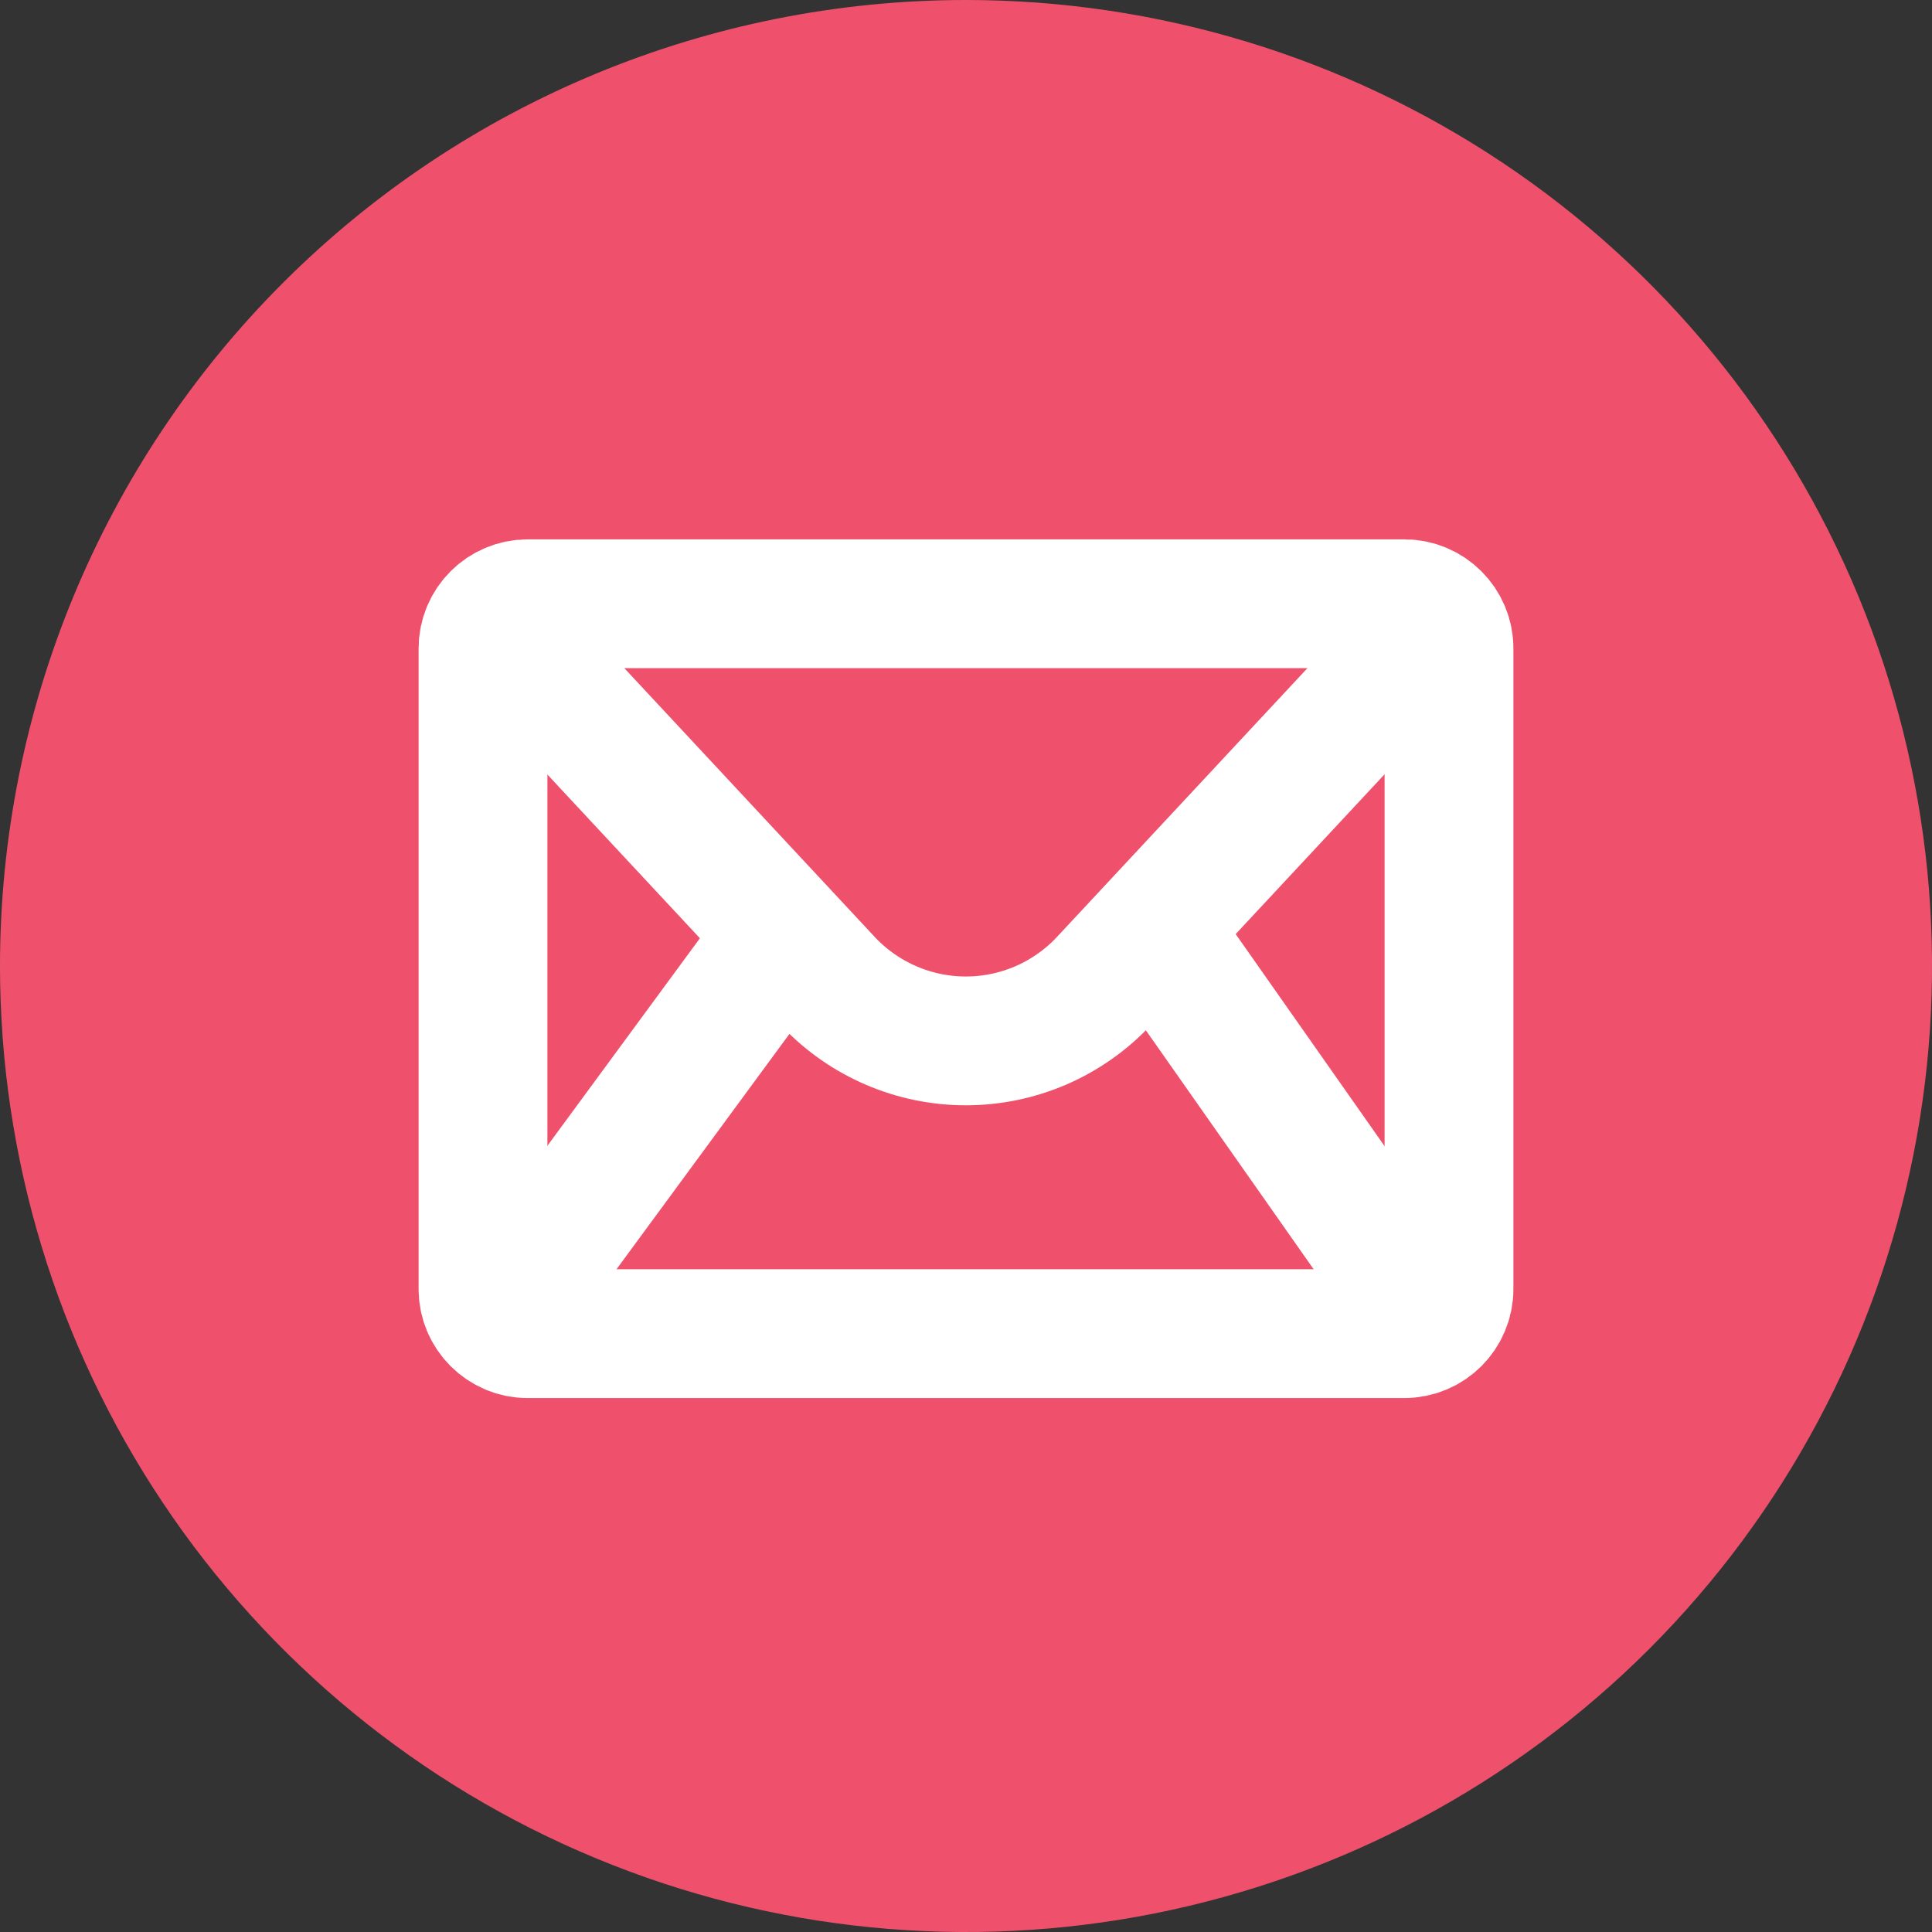 <svg width="30" height="30" viewBox="0 0 30 30" fill="none" xmlns="http://www.w3.org/2000/svg">
<rect x="0" y="0" width="30" height="30" fill="#333333" stroke="none"/>
<path d="M0 15C0 17.967 0.88 20.867 2.528 23.334C4.176 25.8 6.519 27.723 9.26 28.858C12.001 29.994 15.017 30.291 17.926 29.712C20.836 29.133 23.509 27.704 25.607 25.607C27.704 23.509 29.133 20.836 29.712 17.926C30.291 15.017 29.994 12.001 28.858 9.26C27.723 6.519 25.8 4.176 23.334 2.528C20.867 0.88 17.967 0 15 0C11.022 0 7.206 1.58 4.393 4.393C1.58 7.206 0 11.022 0 15V15Z" fill="#EF516D"/>
<path d="M21.806 9.375H8.194C7.811 9.375 7.5 9.686 7.5 10.069V20.016C7.5 20.399 7.811 20.709 8.194 20.709H21.806C22.189 20.709 22.5 20.399 22.5 20.016V10.069C22.5 9.686 22.189 9.375 21.806 9.375Z" stroke="white" stroke-width="2" stroke-miterlimit="10"/>
<path d="M22.238 9.764L17.123 15.253C16.849 15.54 16.519 15.769 16.154 15.926C15.788 16.082 15.395 16.163 14.998 16.163C14.6 16.163 14.207 16.082 13.842 15.926C13.476 15.769 13.146 15.54 12.872 15.253L7.763 9.769" stroke="white" stroke-width="2" stroke-linejoin="round"/>
<path d="M17.902 14.414L22.102 20.395" stroke="white" stroke-width="2" stroke-linejoin="round"/>
<path d="M12.178 14.475L7.828 20.395" stroke="white" stroke-width="2" stroke-linejoin="round"/>
</svg>
